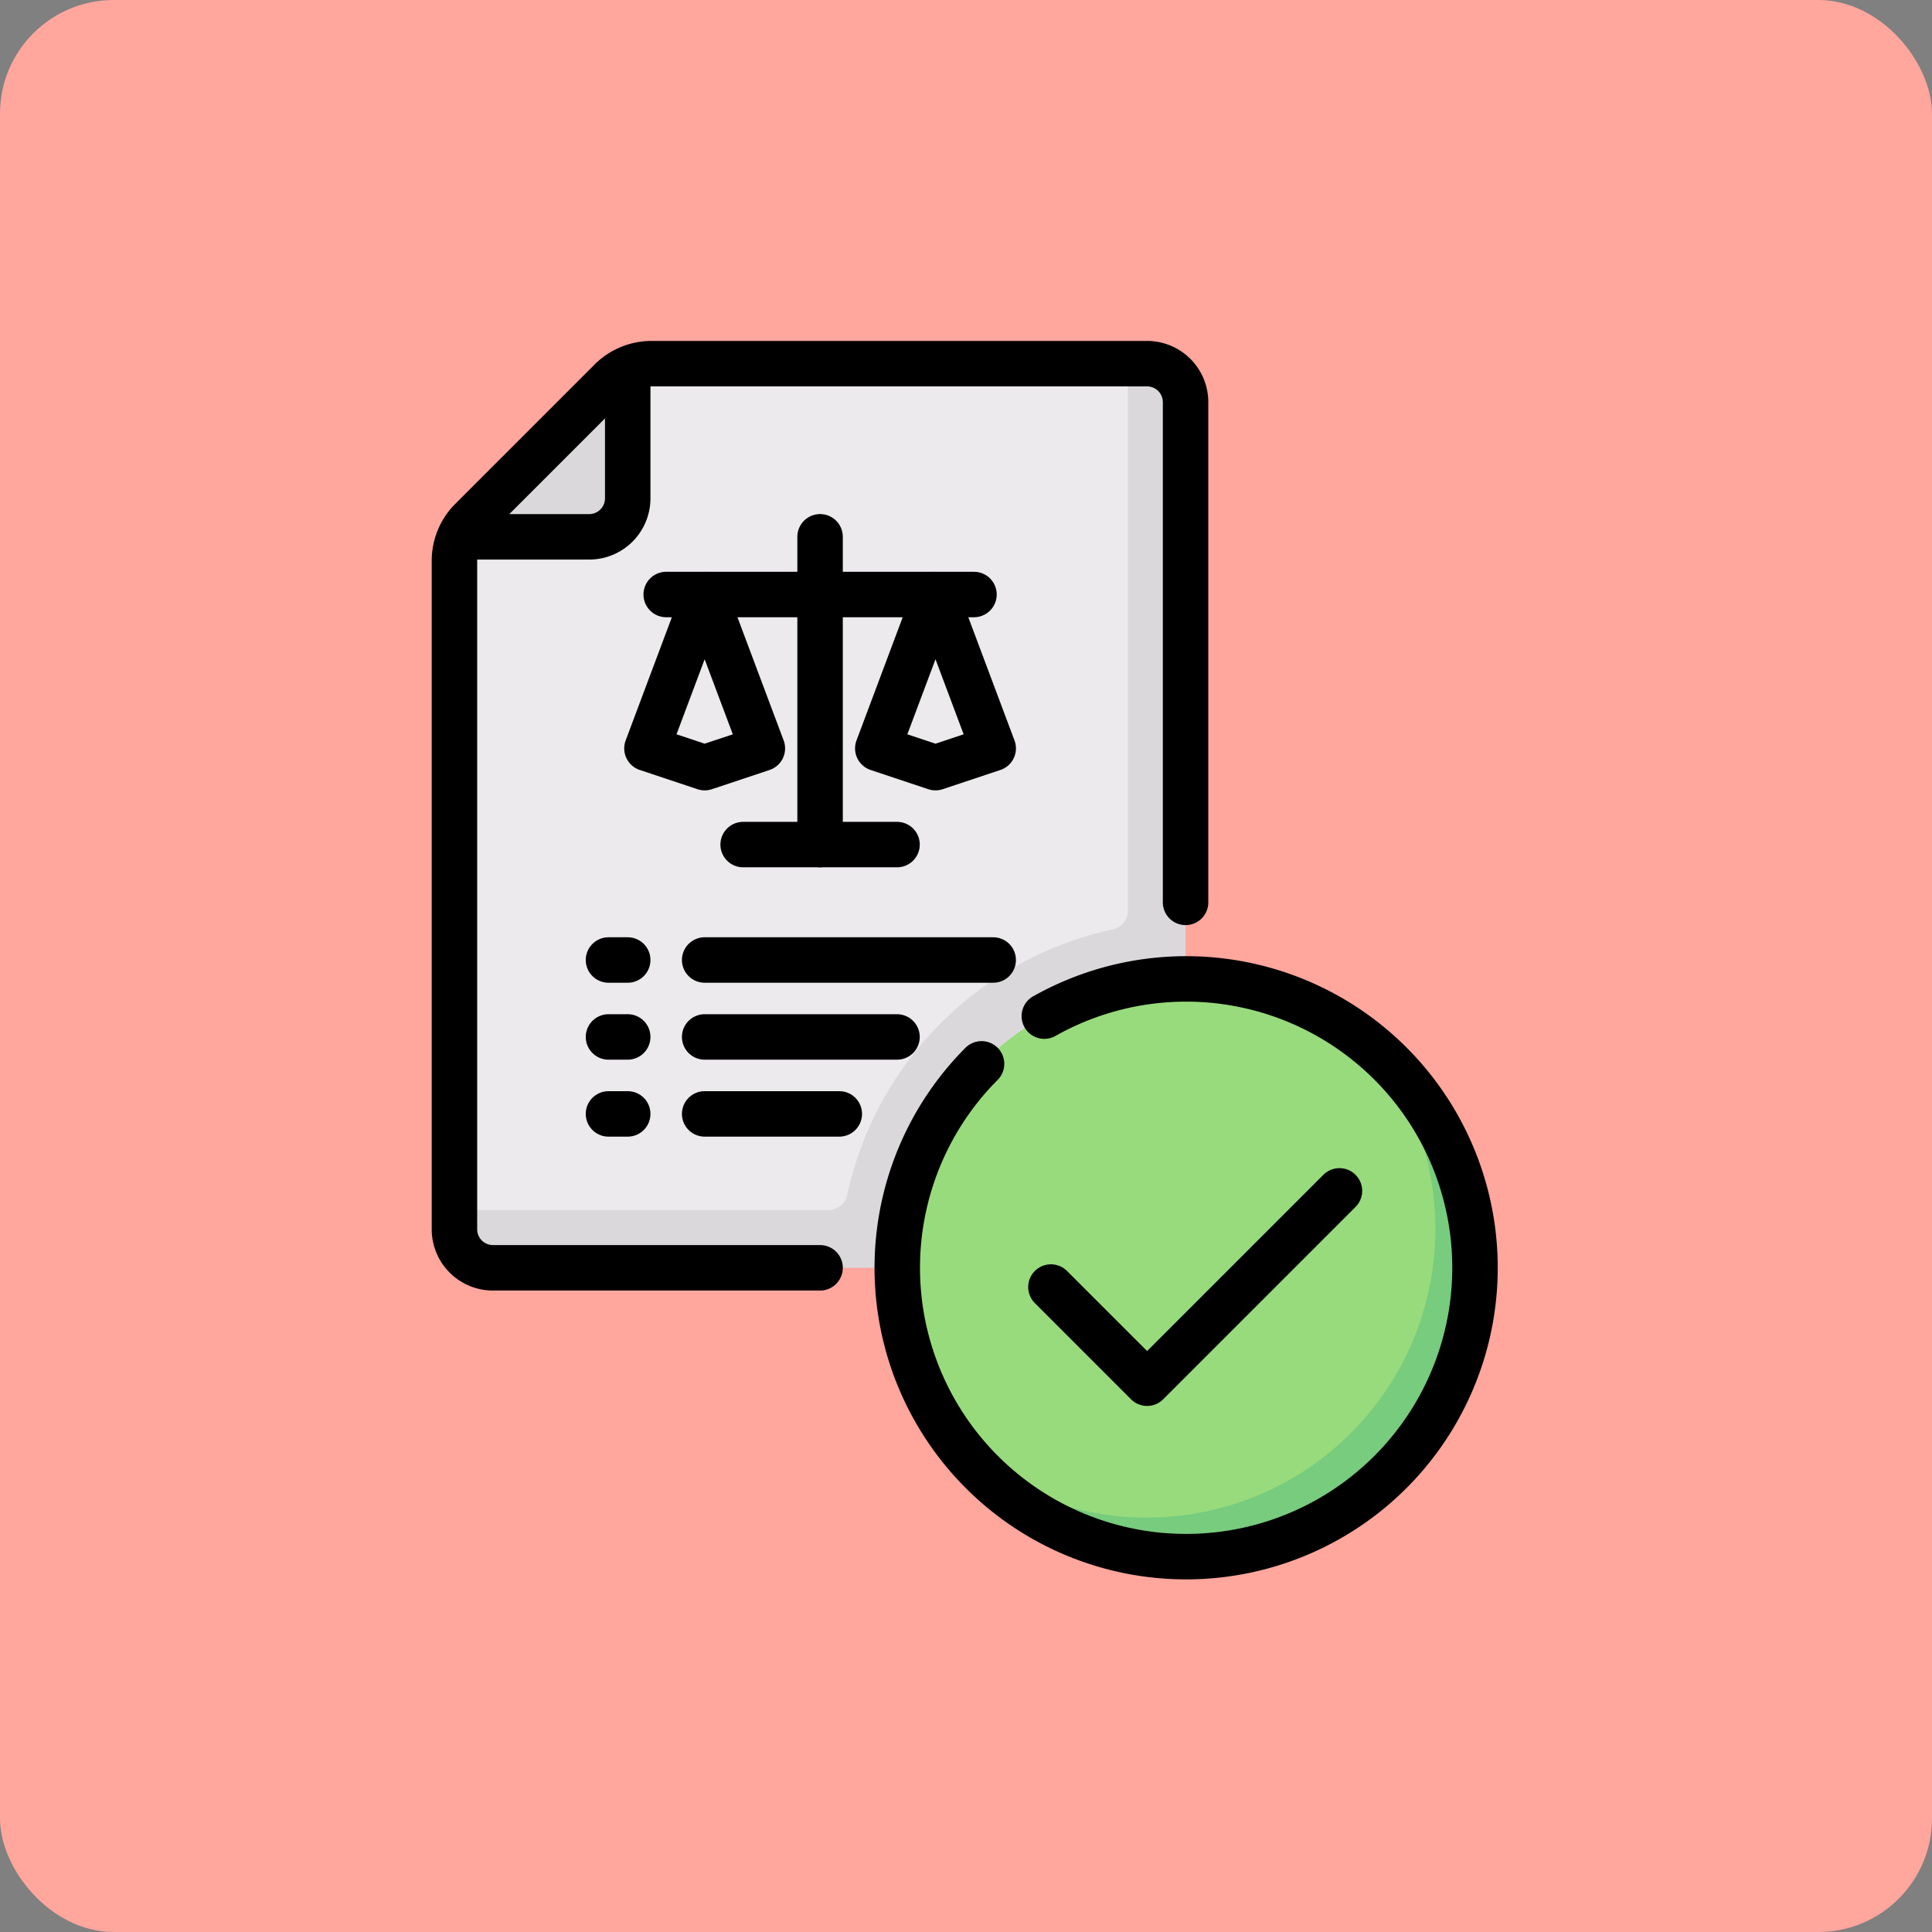 <svg xmlns="http://www.w3.org/2000/svg" width="85" height="85" viewBox="0 0 85 85">
  <rect x="0" y="0" width="85" height="85" fill="#808080" stroke="none"/>
  <g id="Grupo_1064069" data-name="Grupo 1064069" transform="translate(-180 -446)">
    <rect id="Rectángulo_373435" data-name="Rectángulo 373435" width="85" height="85" rx="5" transform="translate(180 446)" fill="#ffa69d"/>
    <g id="legal-document" transform="translate(156.428 454.5)">
      <g id="Grupo_1064070" data-name="Grupo 1064070" transform="translate(43.572 7.5)">
        <path id="Trazado_796969" data-name="Trazado 796969" d="M74.041,7.5h-21.8a2.539,2.539,0,0,0-1.8.744l-6.13,6.13a2.539,2.539,0,0,0-.744,1.8V45.585a1.693,1.693,0,0,0,1.693,1.693H59.806L75.733,31.446V9.193A1.693,1.693,0,0,0,74.041,7.5Z" transform="translate(-43.573 -7.5)" fill="#eceaec"/>
        <path id="Trazado_796970" data-name="Trazado 796970" d="M75.733,47.277V9.193A1.693,1.693,0,0,0,74.041,7.5h-.846V31.57a.848.848,0,0,1-.686.826A15.234,15.234,0,0,0,60.852,44.052a.848.848,0,0,1-.826.686H43.573v.846a1.693,1.693,0,0,0,1.693,1.693H75.733Z" transform="translate(-43.573 -7.5)" fill="#dbd8db"/>
        <circle id="Elipse_8257" data-name="Elipse 8257" cx="12.695" cy="12.695" r="12.695" transform="translate(19.465 27.082)" fill="#98db7c"/>
        <path id="Trazado_796971" data-name="Trazado 796971" d="M51.5,17.116a1.693,1.693,0,0,0,1.693-1.693V9.735a2.53,2.53,0,0,0-.744.508l-6.13,6.13a2.531,2.531,0,0,0-.508.744Z" transform="translate(-45.572 -9.499)" fill="#dbd8db"/>
        <path id="Trazado_796972" data-name="Trazado 796972" d="M273.365,291.564a12.695,12.695,0,0,1-17.872,17.872,12.695,12.695,0,1,0,17.872-17.872Z" transform="translate(-233.119 -261.573)" fill="#77cc7d"/>
      </g>
      <g id="Grupo_1064071" data-name="Grupo 1064071" transform="translate(43.572 7.5)">
        <path id="Trazado_796973" data-name="Trazado 796973" d="M234.423,265.639a12.709,12.709,0,1,1-2.762,2.1" transform="translate(-208.477 -236.934)" fill="none" stroke="#000" stroke-linecap="round" stroke-linejoin="round" stroke-miterlimit="10" stroke-width="2"/>
        <path id="Trazado_796974" data-name="Trazado 796974" d="M75.732,31.2v-22A1.693,1.693,0,0,0,74.04,7.5h-21.8a2.539,2.539,0,0,0-1.8.744l-6.13,6.13a2.539,2.539,0,0,0-.744,1.8V45.585a1.693,1.693,0,0,0,1.693,1.693H59.652" transform="translate(-43.572 -7.5)" fill="none" stroke="#000" stroke-linecap="round" stroke-linejoin="round" stroke-miterlimit="10" stroke-width="2"/>
        <path id="Trazado_796975" data-name="Trazado 796975" d="M55.387,12.194v5.429a1.693,1.693,0,0,1-1.693,1.693H48.266" transform="translate(-47.77 -11.698)" fill="none" stroke="#000" stroke-linecap="round" stroke-linejoin="round" stroke-miterlimit="10" stroke-width="2"/>
        <line id="Línea_1613" data-name="Línea 1613" x2="6.771" transform="translate(12.695 21.158)" fill="none" stroke="#000" stroke-linecap="round" stroke-linejoin="round" stroke-miterlimit="10" stroke-width="2"/>
        <line id="Línea_1614" data-name="Línea 1614" y2="13.541" transform="translate(16.08 7.617)" fill="none" stroke="#000" stroke-linecap="round" stroke-linejoin="round" stroke-miterlimit="10" stroke-width="2"/>
        <line id="Línea_1615" data-name="Línea 1615" x2="13.541" transform="translate(9.31 10.156)" fill="none" stroke="#000" stroke-linecap="round" stroke-linejoin="round" stroke-miterlimit="10" stroke-width="2"/>
        <path id="Trazado_796976" data-name="Trazado 796976" d="M126.273,103.694l-2.539,6.771,2.539.846,2.539-.846Z" transform="translate(-115.271 -93.538)" fill="none" stroke="#000" stroke-linecap="round" stroke-linejoin="round" stroke-miterlimit="10" stroke-width="2"/>
        <path id="Trazado_796977" data-name="Trazado 796977" d="M222.466,103.694l-2.539,6.771,2.539.846,2.539-.846Z" transform="translate(-201.308 -93.538)" fill="none" stroke="#000" stroke-linecap="round" stroke-linejoin="round" stroke-miterlimit="10" stroke-width="2"/>
        <line id="Línea_1616" data-name="Línea 1616" x2="0.846" transform="translate(6.771 26.236)" fill="none" stroke="#000" stroke-linecap="round" stroke-linejoin="round" stroke-miterlimit="10" stroke-width="2"/>
        <line id="Línea_1617" data-name="Línea 1617" x2="12.695" transform="translate(11.002 26.236)" fill="none" stroke="#000" stroke-linecap="round" stroke-linejoin="round" stroke-miterlimit="10" stroke-width="2"/>
        <line id="Línea_1618" data-name="Línea 1618" x2="0.846" transform="translate(6.771 29.621)" fill="none" stroke="#000" stroke-linecap="round" stroke-linejoin="round" stroke-miterlimit="10" stroke-width="2"/>
        <line id="Línea_1619" data-name="Línea 1619" x2="8.463" transform="translate(11.002 29.621)" fill="none" stroke="#000" stroke-linecap="round" stroke-linejoin="round" stroke-miterlimit="10" stroke-width="2"/>
        <line id="Línea_1620" data-name="Línea 1620" x2="0.846" transform="translate(6.771 33.007)" fill="none" stroke="#000" stroke-linecap="round" stroke-linejoin="round" stroke-miterlimit="10" stroke-width="2"/>
        <line id="Línea_1621" data-name="Línea 1621" x2="5.924" transform="translate(11.002 33.007)" fill="none" stroke="#000" stroke-linecap="round" stroke-linejoin="round" stroke-miterlimit="10" stroke-width="2"/>
        <path id="Trazado_796978" data-name="Trazado 796978" d="M292.073,356.426l4.232,4.232,8.463-8.463" transform="translate(-265.837 -315.802)" fill="none" stroke="#000" stroke-linecap="round" stroke-linejoin="round" stroke-miterlimit="10" stroke-width="2"/>
      </g>
    </g>
  </g>
</svg>
